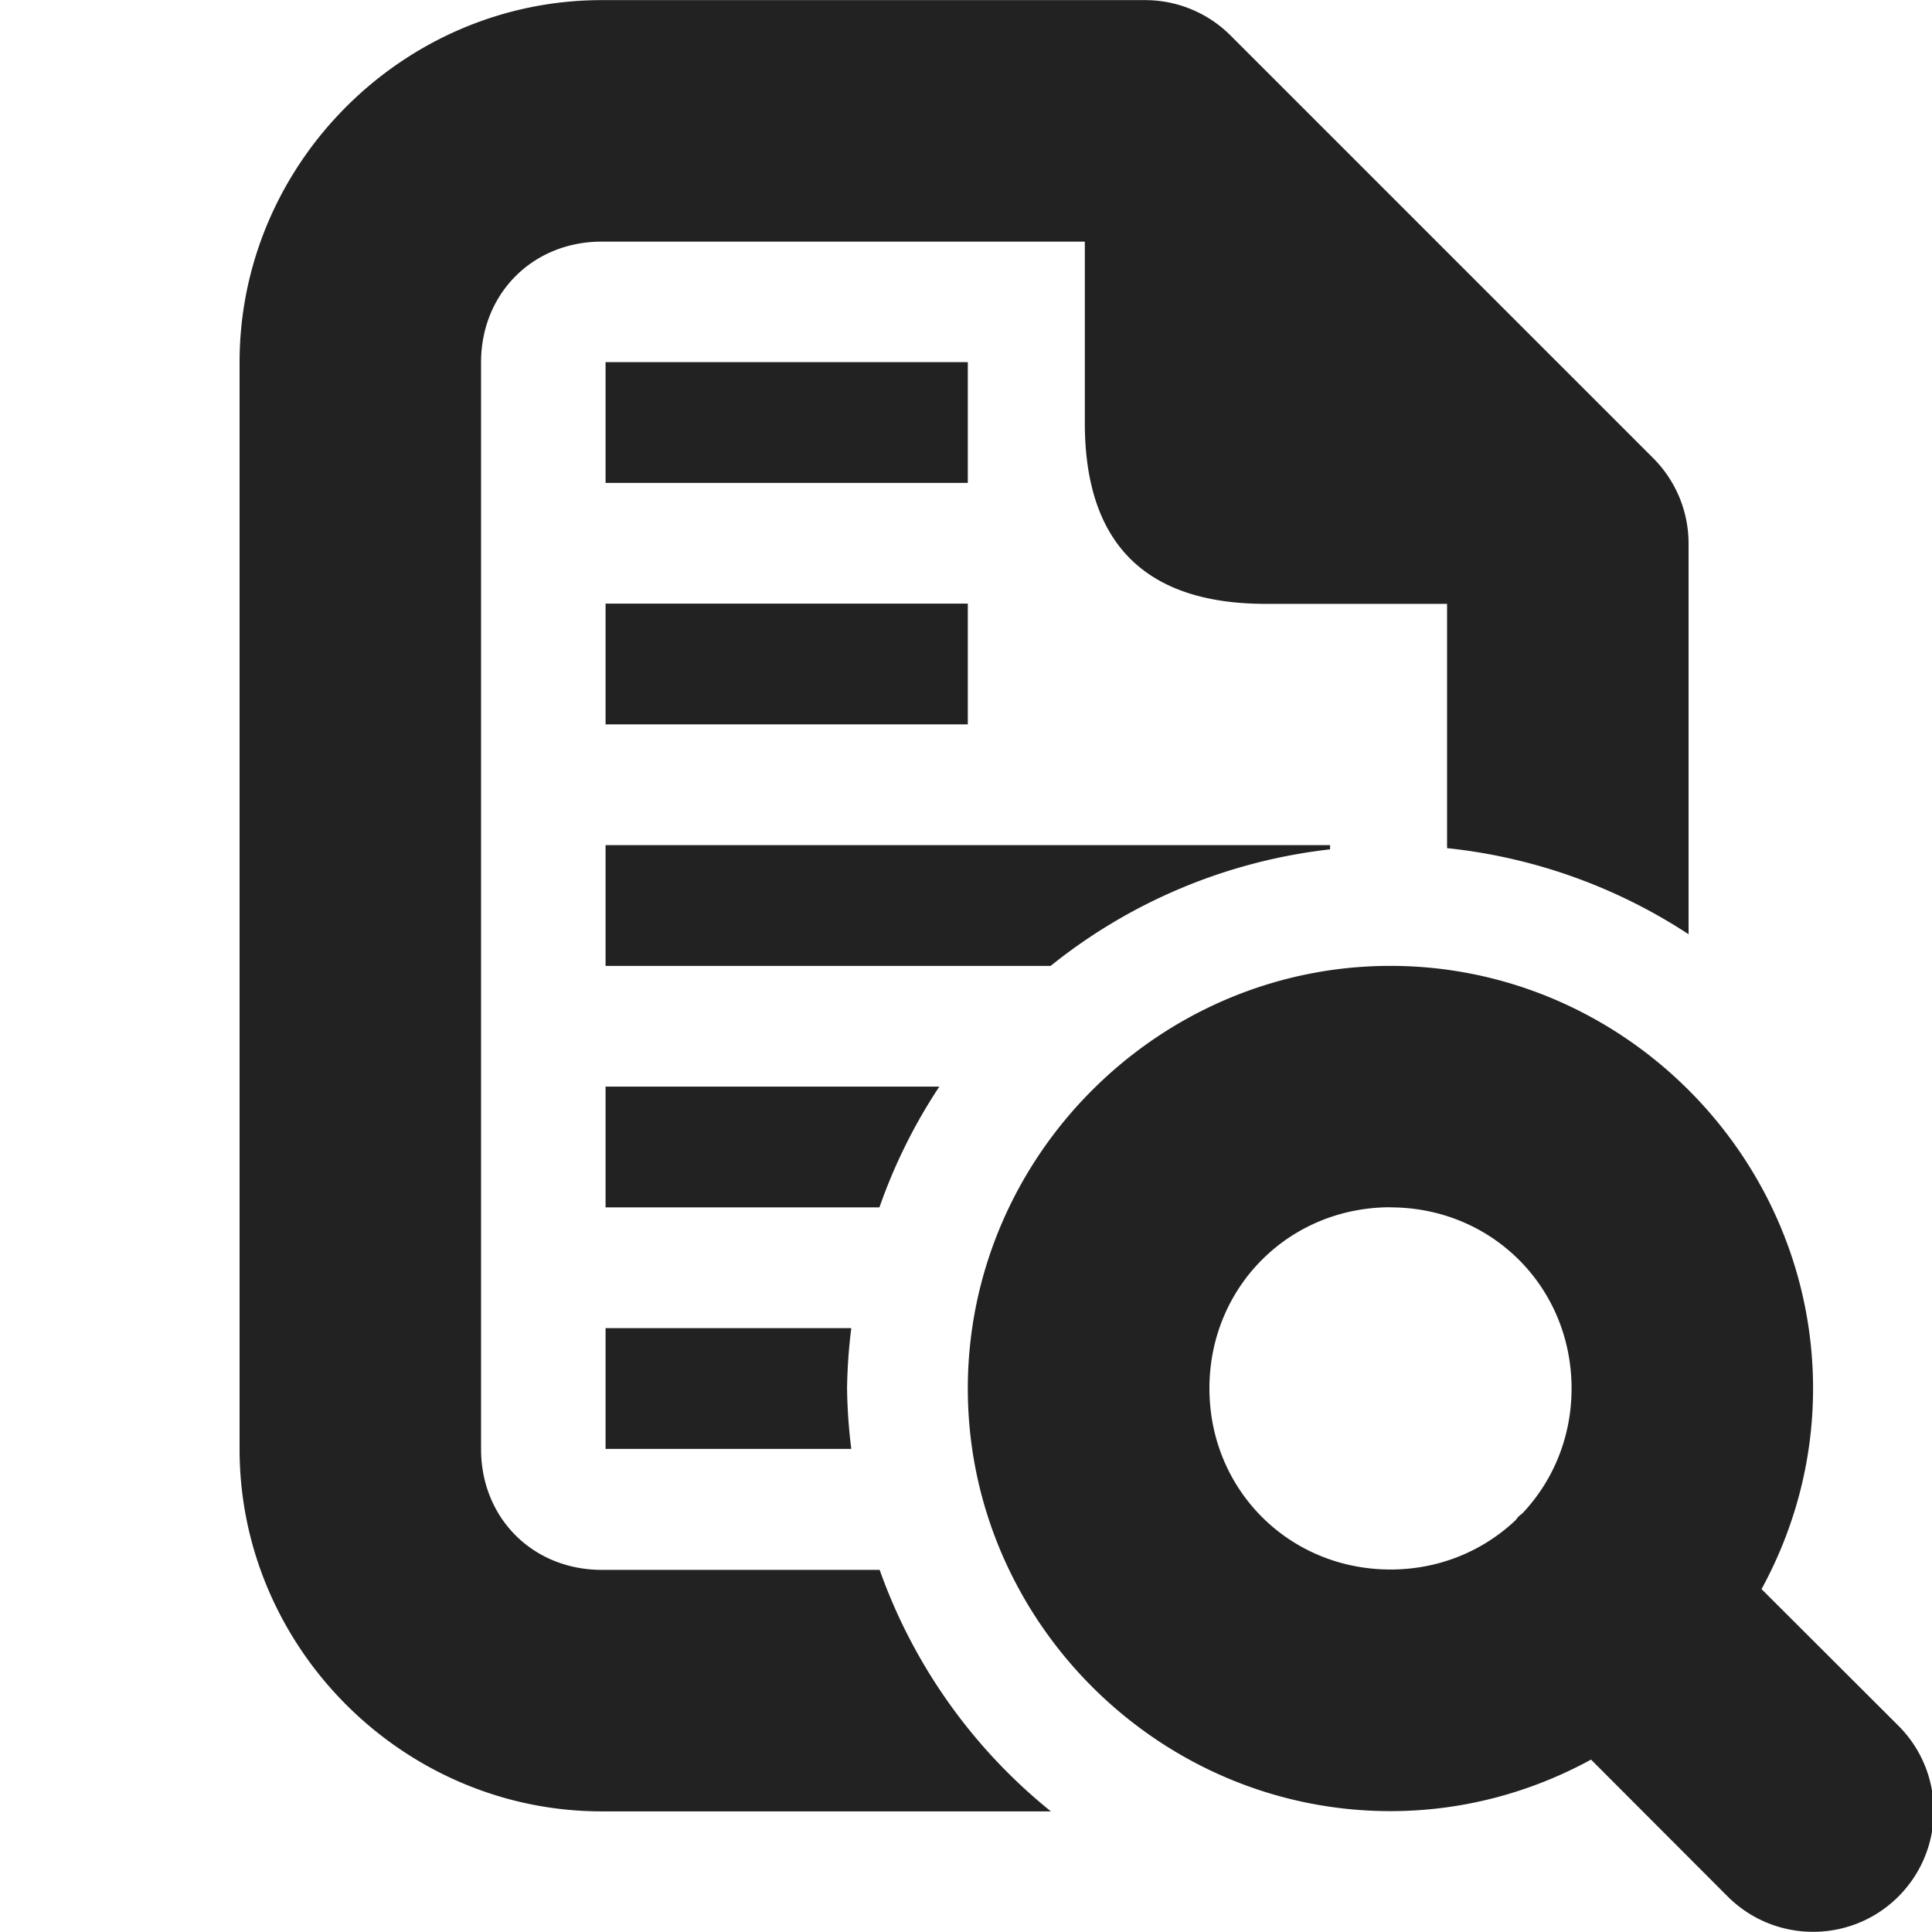 <?xml version="1.0" encoding="UTF-8"?>
<!--
  SPDX-License-Identifier: CC0-1.0
  SPDX-FileCopyrightText: 2024 GNOME Foundation, Inc.
-->
<svg width="16" height="16" version="1.1" xmlns="http://www.w3.org/2000/svg">
 <path d="m4.984 0.001c-1.645 0-3 1.355-3 3v9c0 1.645 1.355 3 3 3h3.719a4.5 4.5 0 0 1-1.418-2h-2.301c-0.571 0-1-0.429-1-1v-9c0-0.571 0.429-1 1-1h4v1.5c0 1 0.5 1.5 1.5 1.5h1.5v2.023a4.5 4.5 0 0 1 2 0.713v-3.236a1 1 0 0 0-0.293-0.707l-3.5-3.5a1 1 0 0 0-0.707-0.293zm0.031 2.998v1h3v-1zm0 2v1h3v-1zm0 2v1h3.686a4.5 4.5 0 0 1 2.314-0.965v-0.035zm6.5 1c-1.921 0-3.5 1.579-3.5 3.5 0 1.921 1.579 3.5 3.5 3.5 0.6 0 1.165-0.156 1.66-0.426h2e-3l1.131 1.133c0.391 0.39 1.024 0.39 1.414 0 0.39-0.391 0.39-1.024 0-1.414l-1.133-1.131v-2e-3c0.27-0.495 0.426-1.06 0.426-1.66 0-1.921-1.579-3.5-3.5-3.5zm-6.5 1v1h2.268a4.5 4.5 0 0 1 0.496-1zm6.5 1c0.84 0 1.5 0.66 1.5 1.5 0 0.405-0.155 0.768-0.408 1.035-0.011 8e-3 -0.021 0.017-0.031 0.025-9e-3 0.01-0.017 0.021-0.025 0.031-0.268 0.253-0.63 0.408-1.035 0.408-0.84 0-1.5-0.66-1.5-1.5s0.66-1.5 1.5-1.5zm-6.5 1v1h2.035a4.5 4.5 0 0 1-0.035-0.5 4.5 4.5 0 0 1 0.035-0.5z" fill="#222"/>
</svg>
